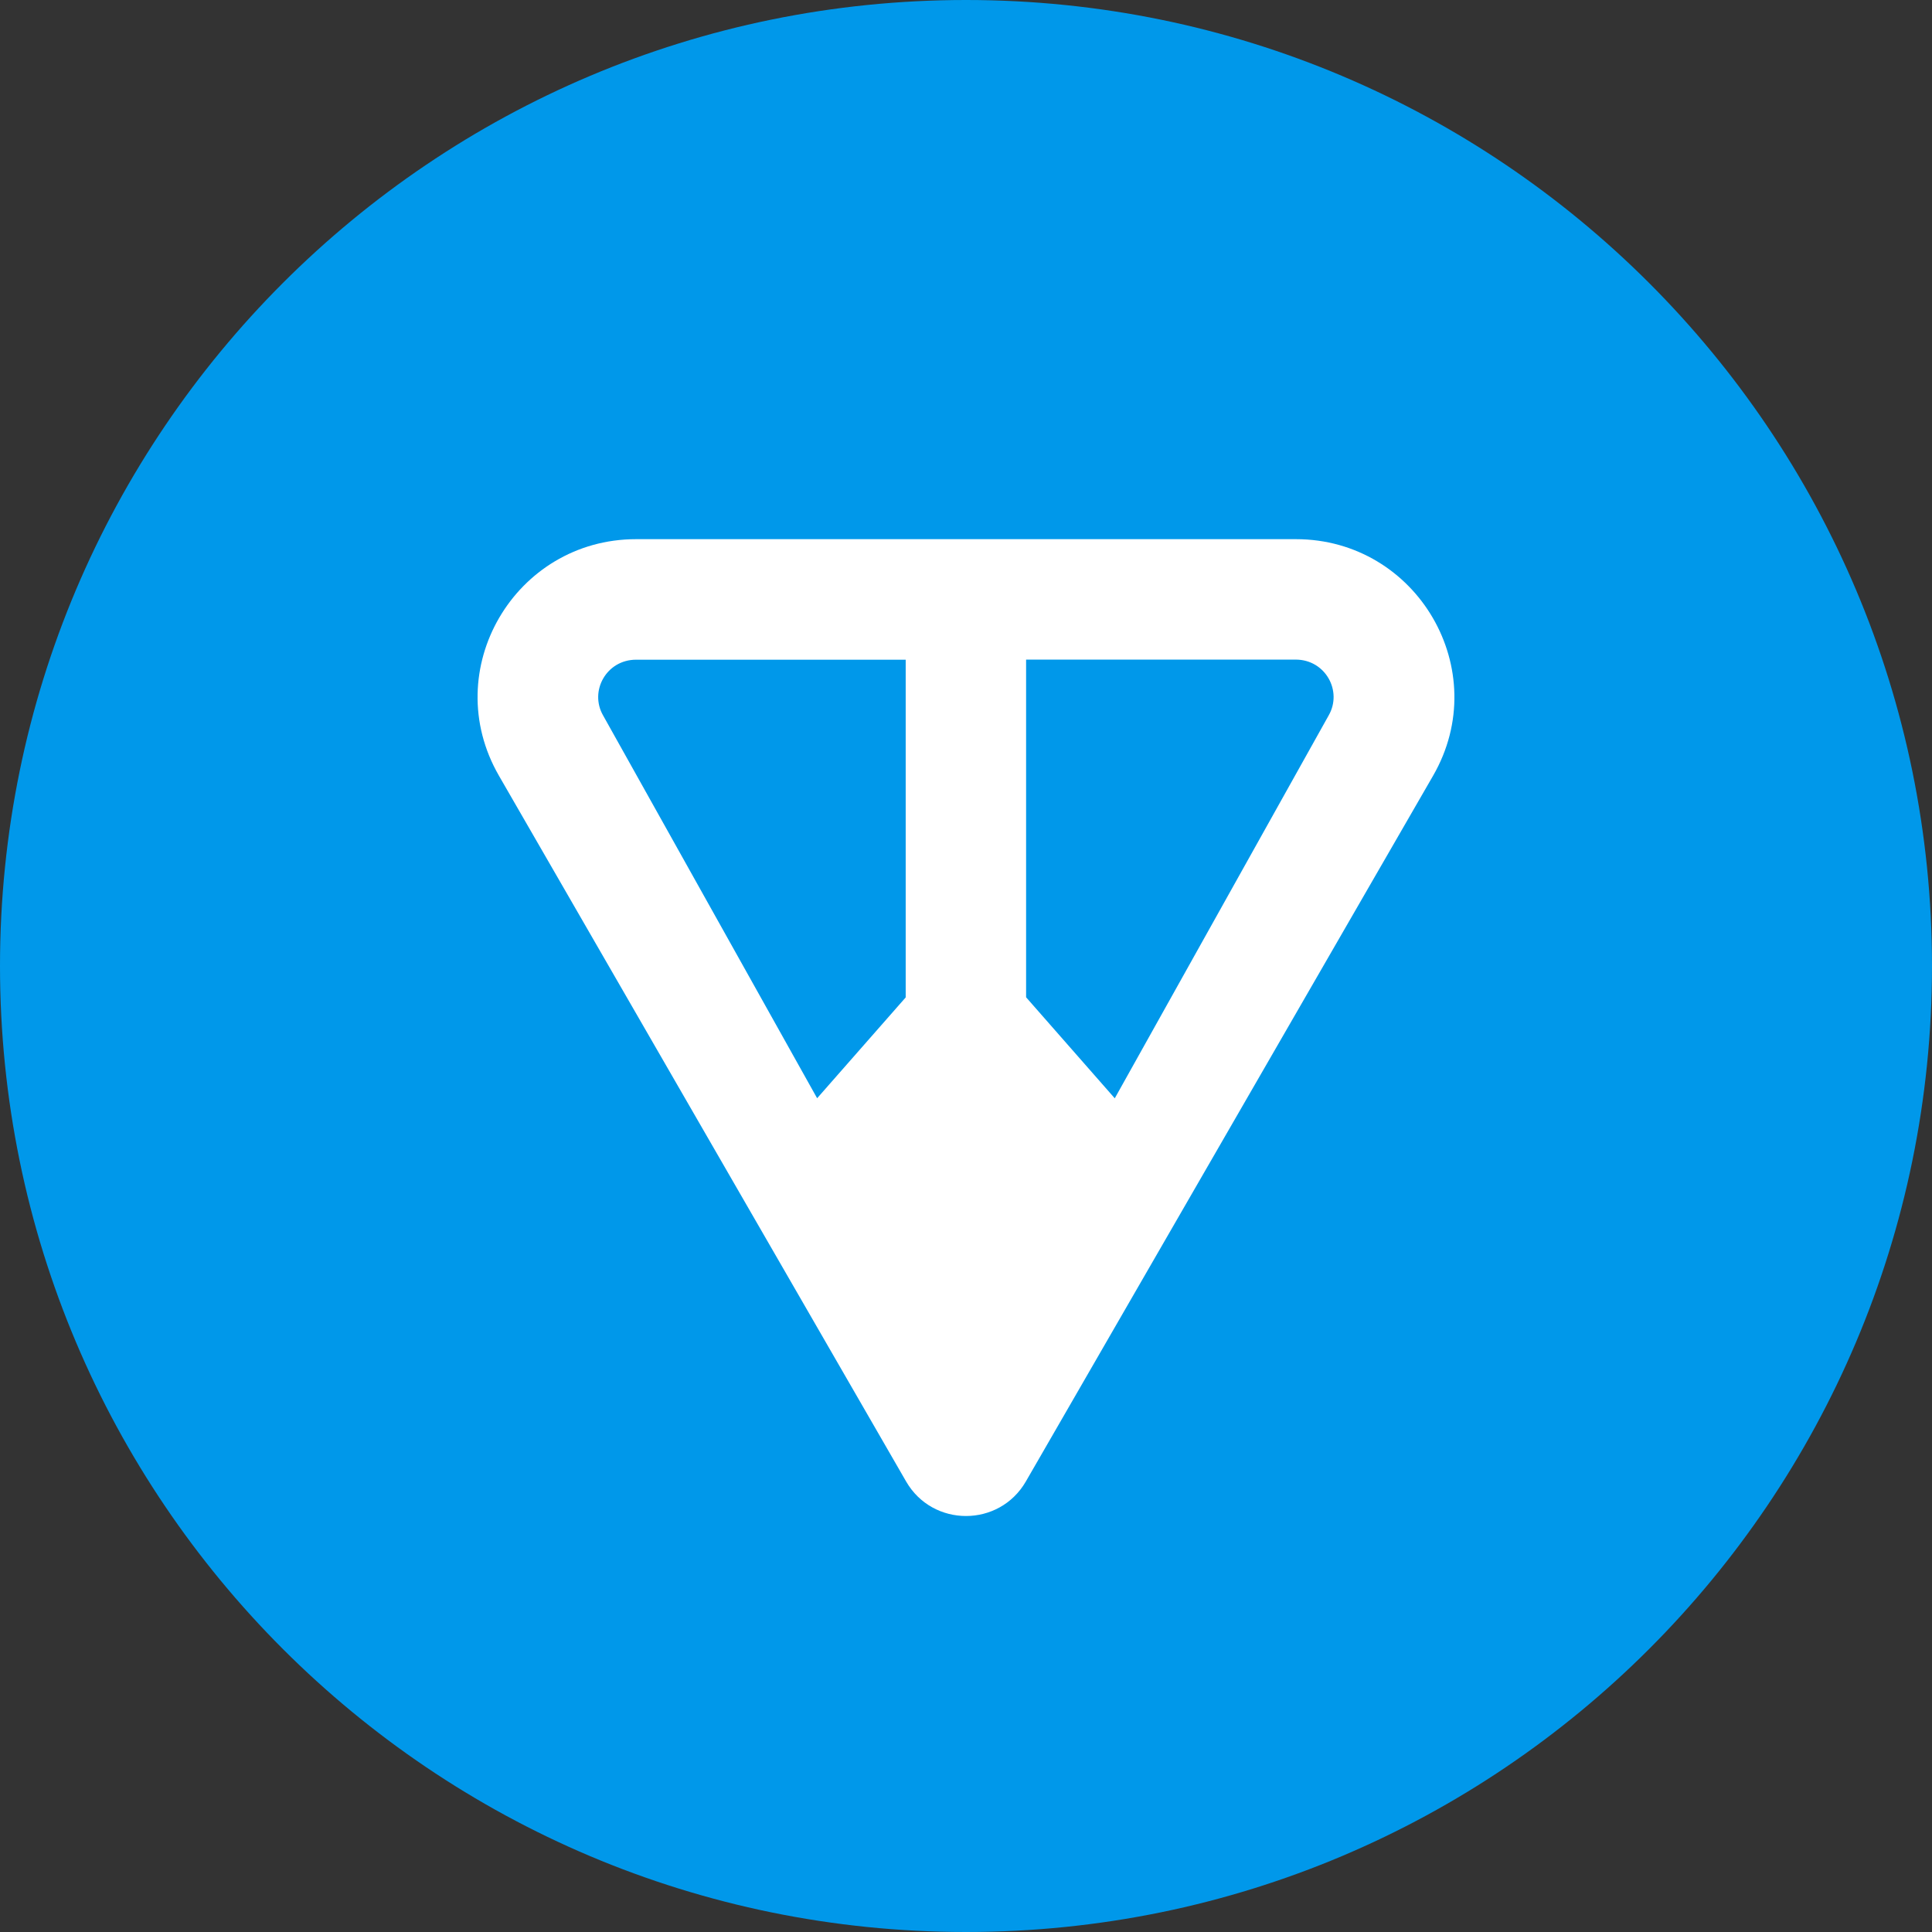 <svg xmlns="http://www.w3.org/2000/svg" width="1" height="1" viewBox="0 0 56 56" fill="none">
<rect x="0" y="0" width="56" height="56" fill="#333333" stroke="none"/>
<path d="M28 56C43.464 56 56 43.464 56 28C56 12.536 43.464 0 28 0C12.536 0 0 12.536 0 28C0 43.464 12.536 56 28 56Z" fill="#0098EA"/>
<path d="M37.56 15.628H18.439C14.923 15.628 12.694 19.42 14.463 22.486L26.264 42.941C27.035 44.276 28.964 44.276 29.735 42.941L41.538 22.486C43.304 19.425 41.076 15.628 37.563 15.628H37.56ZM26.255 28.907L23.685 31.833L17.483 20.741C17.074 20.032 17.579 19.122 18.436 19.122H26.252V28.909L26.255 28.907ZM38.511 20.739L32.312 31.835L29.742 28.907V19.119H37.558C38.415 19.119 38.92 20.029 38.511 20.739Z" fill="white"/>
</svg>